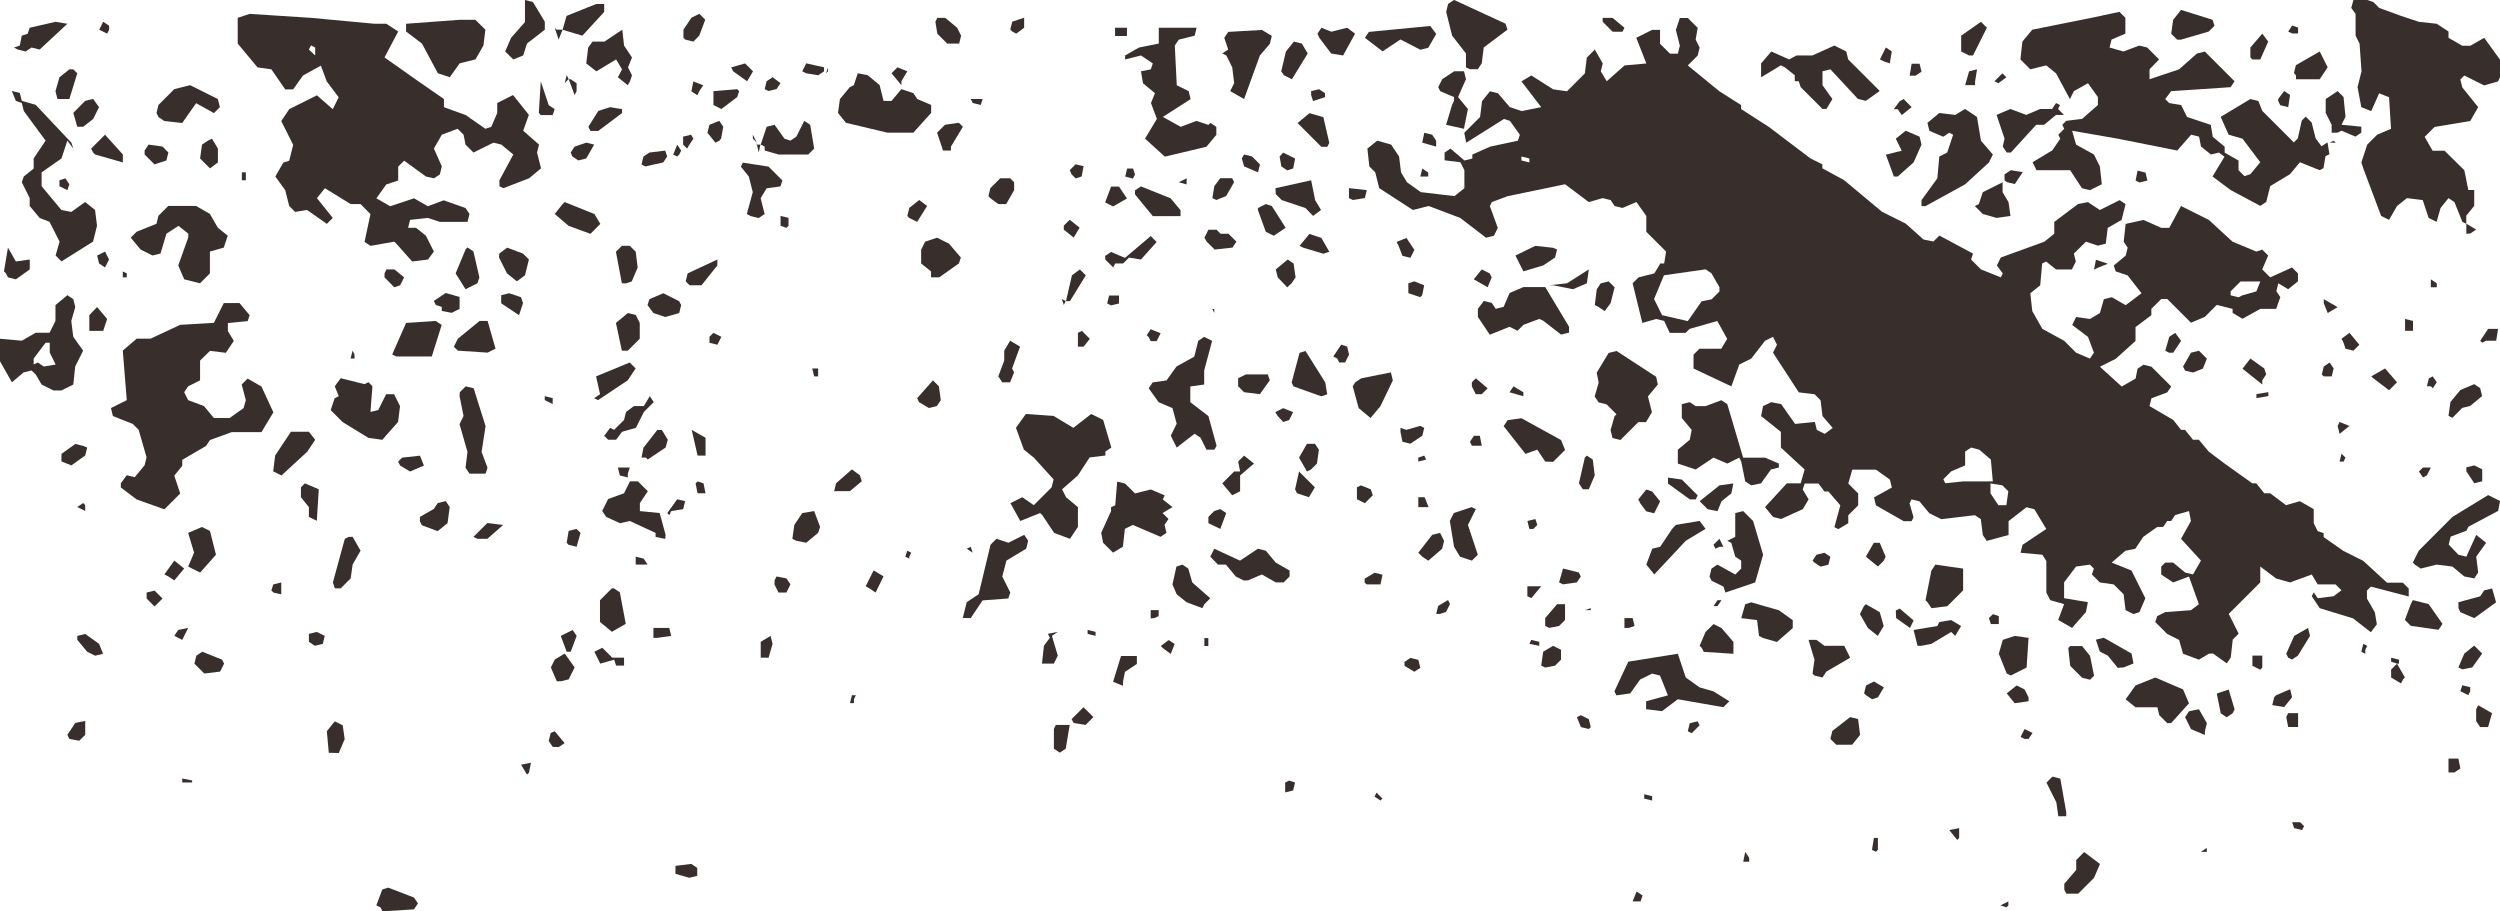 <svg id="Layer_1" data-name="Layer 1" xmlns="http://www.w3.org/2000/svg" viewBox="0 0 396.6 144.56"><defs><style>.cls-1{fill:#382e2b;}</style></defs><title>box-decor-1-2</title><path class="cls-1" d="M391.26,37.08V35.51l-.63-.31-1.26-3.14-.94-.63L387.17,33l-.63,2.2-1.26-.63-.94-2.83-2.51-.31-1.57,1.26L379,34.88l-1.26-.63-2.83-7.54-.31-.94.94-2.83,1.57-1.57,2.2-.94-.31-5-1.57-.63-1.26,2.83L374.6,17,374,13.83l.63-2.51-.31-4.4-.63-1.26V2.2L373,1.26,373.35,0l1.26-.31,1.89.63.94.94,3.46,1.26,2.83.94,2.83.31L388.43,5V6l2.2,1.26h1.26L394.09,6l2.51,3.46.31,2.2-.63,1.26-2.2.63-3.14-1.57-.63.63.31,1.26L393.14,17l-1.26,2.2-5.66.94-1.57,1.57,1.26,2.2h1.89L390.94,27l.63,3.14h.94v2.51l-1.26,1.57v1.26l1.57.94-.94.63Zm-8.49,52.17.94-1.89L389.06,82l5.66-3.46,1.89.94-.31,1.57-4.71,2.51-.31.63-2.51.94-.31,1.26L390,88l1.26.31,1.57-3.46,1.57,1.26-1.57,2.2.31,2.51-.63.94-1.57-.31-1.89-1.57-2.51-.31-2.51.63-.94-.63Zm11-34.88-.31-.31,1.26-1.89h1.57L396,54.05H394.4ZM390,95.54l3.46-.94.63-.94,1.26-.31.63,2.2-3.46,2.51-2.2-.94-.31-.63Zm3.14,16.34,2.2,1.26-.63,2.2h-1.26l-.63-.94v-1.89Zm-3.14-6,.94-2.2,1.57-1.26,1.26,1.26-1.57,2.2-1.57.31Zm1.26-31.74,1.26-.31,1.26.63v1.89l-1.26.31-1.26-1.89Zm-2.2-7.86-.63-.31.31-2.2,1.57-1.89,2.2-.94.94.63.31,1.26-1.89,1.57-1.26.31Zm2.51,44-1.26-.63.31-.94,1.26.31v.63Zm-3.14,12.26v-2.2H390l.31,1.57-.94.63Zm-5.66-27.34,2.51.63,2.2,3.14-.63.94-4.4-.63-.94-.94.94-2.51ZM385,61.28l.31-1.26.63-.31.63.94-.63.94-.31-.31Zm1.57-15.71h-.94V44.31l.94.63Zm-2.2,30.17-.63-.94.63-.63h1.26L385,75.42Zm-2.83-23.26V50.6l1.26.31v1.57ZM350.4,103.71l-1.57.94-2.51-.94-.63-2.2-1.89-.94-1.89-1.89.31-.94,1.26-.63,4.09-.31,1.26-.94-1.57-4.4-2.51.94-1.89-1.26V89.88l.63-.63h1.26l1.89,1.57,1.26.31,1.26-2.2L346,85.48l1.57-2.83-.31-1.57-2.2.63-.63.94h-.63l-.63.94h-.94L340,85.17l-1.26,1.89-1.57.31L335,89.25l3.14,1.26,2.2,4.4-.94,2.2-.94.31-1.26-.63-.31-2.51-1.57-1.57-2.2-.31-1.26-1.26.31-.94-.63-.63-2.2.31-1.89,2.51v2.51l3.77.63-.31,1.57-2.2,2.51-2.2-1.26.94-2.51-2.2-.63L324.63,94v-5L324,88l-3.46-.31.31-1.26,3.77-2.51-1.89-3.14-1.26-.31-2.83,2.2v2.2l-3.46.94-.63-.94-.31-2.51-.94-.63-5.34.63-1.89-.94-1.57-1.89-1.26-.31-.31.63.63,2.2-.31.63H302l-4.4-2.51-.31-1.26,2.83-1.57-.31-1.26-2.2-1.57h-3.77l-.63,2.2,1.57,1.57v1.89l-1.57,1.57V83l-1.57.94-.63-.31.94-3.46-1.89-2.2h-.63l-.94-1.26h-2.2l-.31.94.94,1.57L286,80.77l-3.46,1.57L281.27,82,280,80.45l3.46-3.77h2.2l.63-2.2L282.52,71V68.51L279.38,66l.31-1.57L281,63.8l1.57.31,2.2,3.14,3.14-.31.31,1.26,1.26.63,1.26-.94L289.12,66l-.31-2.51-.94-.94-2.51-.31-4.09-6.29.63-1.26-.63-1.26-1.26.63-2.2,2.83-1.89.94-1.26,3.46-6-2.83v-2.2l.94-.94h3.46l.94-1.57-1.57-2.83-4.4,1.26-.63.63h-2.51L264,50.91l-1.26-.31-2.2.63L259,44.94l.94-.94,2.51-.63.94-1.57H264l.31-1.89-3.14-3.14V34.25l-1.57-2.2-2.2.94-1.26-.31-.63-.94-1.26-.31-2.2.63-3.77-2.83-9.11,1.89-2.51.94-.31.63,1.26,3.46L237,37.4l-1.26.31-4.09-3.14-5-1.89-2.51.63-5.34-3.46-.63-2.51-.94-.94-.31-2.83,1.57-1.26,2.2.63,1.26,1.89.31,2.51.94,1.57,2.2,1.57,5.34.63,1.57-1.26V27l-.63-1.26-2.51-.31V24.2l.94-.63,2.2,1.89,1.26-.31v-.63l2.83-1.26,4.4-.94.31-.94-1.57-2.2-.94-.31-6,3.77-.31-1.57,2.51-2.51.31-2.51,1.26-1.57,1.26.31,1.89,2.2,1.89.63L244.5,17l-3.14-4.09,1.57-.94,3.46,2.2,2.2.31,2.83-2.83.31-2.51L253,7.86l1.26,2.2-.31,1.26.94,1.57,2.83-2.51,3.46-.31L259.58,6l2.51-1.26h1.26v2.2l1.57,1.57h1.26l.31-1.26-.63-2.51.63-1.89h1.26l1.57,1.57L269,6.29l.63,1.26-.31,1.26-1.57,1.57,5,4.09,3.46,2.2v.63l4.4,2.83,6.6,5,1.89.94v.63l3.46,1.89,6,5,3.77,1.89L305.15,38l1.57.31.94-.94L313,40.23l-.31.94,1.57,1.57L317.41,44l.31-.63-.94-1.26.63-1.26,6.91-2.51,1.57-1.26V35.2l3.77-2.83,1.57-.31,1.89,1.26,3.14-1.57.94.63-.63,2.51-2.2,1.26-.31,2.51-1.26.31-1.89-.63L329,40.23l.31,1.26-.63,1.26h-2.51l-1.57-1.26-.63.31-.31,3.46-1.57,1.26.31,2.83L324,52.17l3.46,1.89,1.89,1.89,2.2.94.63-.94-.94-2.51-2.51-1.89.63-1.26,2.2.31,1.57-.94.63-2.2,1.26-.31,2.2,1.26,2.51-1.89-2.2-2.83-1.89-.63-.31-.94,1.89-1.57.31-1.26-.63-.94.31-2.83,2.83-.63,2.83,1.26h1.26L346,32.68l4.4,2.2,3.77,3.46,3.77,1.57.94-.31.94.94-.94,2.2L360.15,44l3.46-1.57.94.94v1.26L363,45.88l-1.57-.94-.31,1.26.63.94L361.09,49h-2.51l-2.83,1.57-1.57-.94V49l-2.51-.63-1.89,1.89-2.2.94-3.77-3.77h-.94L341.29,49V50l-2.51,1.89v2.2l-3.14,2.83-2.51,1.26,3.46,3.14,2.2-1.26.31-1.57.94-.63,1.26.31,3.14,3.14-.63.94-2.51.94L341,64.42l3.77,2.2L346,68.19h.63l1.26,1.57h.94l1.57,1.89,2.51,1.89,4.4,3.14h.63l1.26,1.57h.94l2.51,1.89,2.2-.63,2.2,1.26V83l.63,1.26.94.31v.63l3.14,2.2,3.14,1.57,3.77,3.46h2.51l.94.94v1.26l-6-1.57-.63.63v1.26l1.26,2.2.31,1.89-.94,1.26-2.83-2.2L368,96.48l-1.26-1.89.31-.63.63.94,2.51-.31,1.26-.94-.94-.94h-2.83l-.94-1.57-3.46,1.26-2.2-.63-2.51-1.89v2.51l-5,5,1.57,3.14-.94.94-.31,2.83-.63.94-2.2-1.57Zm30.17,1.57h-.31l1.26,2.2-.31.31-.31.63-1.57-.94v-1.26l.94-.94-.94-.31v-.63l1.26.31Zm-4.4-45.57,2.2-1.26,1.89,2.2L379,61.91,376.49,60Zm-.94,44-.63-.31.31-1.26.63.31-.31.63Zm-5.34-82.65V19.8l-.94-1.89v-2.2l1.89-1.26.94.94.31,3.14-.63,1.26,3.14.31v.94l-.94.63-2.2-.94-.63.31Zm1.57,32.68,1.26-.94,1.57,1.89-.94.94-1.26-.31-.31-.94Zm-.31,13.2,1.57.63-1.57,1.26-.31-1.26Zm.63,6.29h-.63l.31-1.26.63.63Zm-3.14-25.77,2.2,1.26-1.57.94-.63-1.57Zm1.89-24.83h-.94l.63-.31Zm-2.2,36.77.31-1.26.94-.63.63.94-.31,1.26h-1.26ZM368,27l-3.14-1.26-1.57,1.89-3.14,1.89-.63,2.51-.94.63-4.71-2.51L351,28l1.89-3.14L352,24.2l-1.26.31-1.57-1.26-.31-1.57-1.26-.31-2.2,2.51L335.95,22l-7.23-1.26.63,2.2,2.83,1.57.94,1.89.31,2.83-1.89.94-1.26-.31L328.41,27h-5.34l-.63-1.26,3.14-1.89L326.84,22l-.31-.63.94-.94-.31-.63.63-.63,2.51-.31,2.51-2.2V15.4l-1.57-2.2L329,14.46l-.63,1.26-2.2-4.09-1.57-1.26-2.51.63-1.57-1.57.31-2.83,1.57-1.89,9.43-1.89,4.4-.94.94.94V5.34l-2.2.94-.31,1.26,2.2.63,2.51-.94,1.26.31,1.89,1.89L341,11v1.57L345.69,11l2.83-2.51,1.26-.31,4.71,4.71-.63.94-9.43.63-.94,1.26.63.63,1.89.31.94,1.89,3.77,1.26.31,1.89,1.89,1.57v.94l2.2,1.26V27l.94.94.94-.31,1.57-1.89L355.75,22l-2.2-.63-1.26-2.83L357,15.71l1.26.31.63,1.57,5,5,.63-.63.63-2.83.63-.63.94.94.63,2.51.94,1.26.94-.63.31,1.89-.63.31-.31,1.89Zm1.57-4.4h0Zm-5.66-11,.31-1.26L368,8.17l1.26,2.51L368,12.57h-3.77v-.63ZM363,104.34l-.31-.63,1.26-2.83,2.2-1.26.31,1.26L364.55,104l-.94.63Zm2.2,27.34-1.26-.31-.31-.94h1.26l.63.63ZM363,113.13h1.57v2.2H363l-.31-1.57ZM363,5l.63-.94.94.31v.94h-.94Zm-1.89,105.28,2.2-.94.31,1.26-1.26,1.57-1.89-.31.31-1.26Zm.31-94.59.94-1.26.94.63L363,17l-1.26-.31L361.4,16Zm-3.46,46.83,1.89-.31v.63l-1.89.31ZM357,9.11V7.54l1.89-2.2.94,1.26-1.26,2.83h-1.26ZM358.89,61l-3.14-2.51L357,56.88l2.2,1.57.31.94-.63.94Zm-.31,45.25-1.26-.63V104h1.57v1.89Zm-2.83-59.4,2.2-.63.63-1.57h-3.14l-1.57,1.57v.63l1.26.31Zm-1.57,66.31-.94.63-.94-.63-.63-3.14,1.89-.63.94,3.14ZM345.38,6.29l-.94-.94.31-2.2L346,1.57l5,1.57.31.94L350.4,5,346,6.29Zm4.71,128.85h-.94l.94-.63Zm-.31-18.54-2.2-.94-.94-1.89.63-.94,1.57-.31,1.26,2.2-.31,1.26Zm-3.46-58.45,1.26-2.2,1.26-.31,1.26,1.26-.63,1.57-1.57.63-1.26-.31Zm-2.51,56.57-1.26-1.26-.31-1.26h-3.46l-1.57-1.26,1.57-2.2,3.14-1.26,4.4,1.89.94,2.2-2.83,3.14Zm-.31-59.08.63-2.2.94-.63.94,1.26-1.26,1.89h-.63Zm-4.71-27,.31-1.57,1.26.31.31,1.26-1.26.31Zm-2.83,77.31L334.38,104l-1.26-.63-.63-1.89,1.26-.31,4.4,2.51.31,1.57-1.57.63Zm-3.77-63.17.31-1.57,1.89.63-1.57.63Zm-4.71,98.36v-.94l1.89-2.2v-1.57l1.26-1.26,2.51,1.89-.94,2.2-2.51,2.51h-1.89Zm.94-38.65h1.89l1.26,1.57.63,3.14-.63.63-1.26-.31-1.89-1.89-.31-2.83Zm-.63,27h-1.26l-.31-2.2-1.57-3.14.94-.94,1.26.31.94,5.34ZM318.35,24.2l-.63-.94L318,22l-1.26-3.77,2.2-.94,2.51.94,2.2-.94h1.89l.63-.94.63.31-.31.63.94.94h-1.26l-1.89,1.57h-1.26L319,24.2Zm2.2,92.71.63-1.26,1.26.63-.63.94h-.63Zm1.26-5.66-2.2.31L318.35,110l1.57-1.26,1.26.63.63,1.26Zm-3.46-4.4-1.26-3.14.63-2.2,1.89-.63,2.2.31-.31,4.71L319,107.16ZM318,28.6v-.94L319,27l1.89.31-1.26,1.89-1.26-.31Zm-4.71,4.09.63-.31.63-1.89,3.14-1.57v1.57l.94,1.57.31,2.2-2.2.31-2.2-.63Zm5,111.25-.94-.31,1.26-.63v.63Zm0-63.8.31-2.2-.94-.94-1.89-.31v1.57l1.26,1.89Zm-1.89-67.25,1.26-1.26.63.63-1.26.94ZM317.09,99h-1.26l-.31-.94.63-.63.94.31Zm-5.66-22.63h4.71l-.31-3.46L314,71.34,312.69,71l-.94.63v2.2l-2.2.94-1.26,1.26.31.63Zm-6.6-43.68v-.94l2.51-3.46.31-3.46,1.26-.63.94-2.83-.63-.31-.94.63-2.2-.94-.31-1.26,1.89-1.57,2.51.31,1.57-.94,1.89,1.26.63,3.77,1.89,2.2-.63,1.26-3.77,3.46-6.29,3.46ZM312.38,8.8l-1.26-.63V5.66l3.14-2.2.94.94L313,8.8Zm.94,4.71h-1.57l.63-2.2,1.26-.31-.31,1.89Zm-7.86,81.71.94-4.71.63-.94,4.4.63v3.46l-2.51,2.51-2.51.31-.63-.94Zm-1.26,7.23-.63-2.51,3.77-.63.31-.63,1.89-.31,1.57.94-.94,1.57-.63-.63-3.14,1.89-1.57.31Zm6.29,30.8-1.26-1.57,1.57-.31v1.57ZM300.44,28l-1.26-3.46,2.51-.63L300.75,22l1.57-1.26,2.2.94.31,1.26-1.26,2.83L301.06,28Zm2.51-16,.31-1.89h1.26l.31,1.26-.94.63Zm-2.2,84.85.63-.31,2.2,1.89L303,99.62l-2.2-1.57ZM302,15.71,303.26,17l-1.57,1.26-.63-.94h-.63l.94-1.26Zm-3.77-6.29.94-1.89.94.63-.31,1.89-.94-.31Zm.63,79.51-.94.94L296,88.31l1.26-2.2h.94l.94,2.2ZM295.72,110l.31-1.26,1.26-.63,1.57.94-.94,1.57-.94.31-.94-.63ZM296,95.85l2.2,1.26.63,2.2-.94,1.57-1.57-1.26-1.26-2.2.63-1.26ZM282.52,10.37l-3.14,1.89v-2.2L281,8.17l2.83,1.26L285,8.8h2.51L291,7.23l1.89.94.31,1.26,5,5L296,16l-1.26-.31L290.38,11l-1.26.31v2.2l1.57,2.2-.94,1.57h-.63l-3.46-3.46-.31-.94h-.63v-.94l-1.57-1.26Zm15.08,124.76-.63-.31.31-1.89h.63v1.89Zm-7.23-17.91.31-1.26,2.83-2.2,1.26.31.31,2.51-1.26,1.57h-2.51Zm-2.83-10.37.31-2.2-.94-3.14h1.26l1.26.94h3.14l.94,1.89-3.77,2.2-.63.94-1.26-.31Zm0-17.91.63-.94,1.26-.31.94.63-.31,1.26-1.26.31-.94-.63Zm-8.49,11.94-.31-2.51-2.51-.31.63-2.2.94-.31,4.4,1.26,2.2,1.57v1.26l-2.51,2.2-2.2-.63Zm-3.14-28.28-1.89.94-2.2-.94L269,74.48l-2.83-.94v-2.2l1.89-1.57.31-1.57-1.57-1.89v-2.2l1.26-.31.94.63h1.57l2.51-.94.94.63,2.51,8.48H280l2.2.94v.63l-1.26.31-1.57,2.2-1.57.31-.94-.63-.63-3.14Zm-4.71,18.86.31-1.26.94-.63,2.83,1.57.94-.94V88.94l-.94-.63-.63-2.2-.63-.31,1.26-.63V81.39l1.26-.31,1.57,1.57L279.7,88l-1.26,4.4L273.72,94l-.31-.94-1.89-.94Zm6.29,45.25h-.94l.31-1.57.63.94Zm-7.86-34.26.94-2.2L271.84,99l1.26.63,1.89,2.2v1.89l-4.71-.31-.31-.63Zm0-22.94L272.78,77l2.2-.31-.31,1.57-1.57,1.26-.63,1.57-1.57-.31Zm-8.49,33v-1.26l3.46-.94-1.26-3.14-1.26-.31-1.89.94-1.57,2.2-2.2.31-.31-.63,2.2-4.71,7.86-1.26,1.26,3.77,2.2,1.57,2.2.63,2.51,1.57-.94.94-7.23-1.26-2.51,1.89Zm11-25.46-.31-.63.94-.94.63,1.26h-.63Zm-.31,9.11.63-.94h.63l-.63.94Zm.94-50.6-1.26-2.2-.94-.63-6.6.94-1.57,3.77L263.67,50l4.08.94,2.2-3.14,1.57-.31,1.26-1.26Zm-6.91,37.71,3.77-.63.94,1.26-3.14,1.89-5,5.34-1.26-1.57.94-2.51,1.26-.31,1.89-2.83ZM267.75,116l.31-1.26,1.26-.31.31.63-1.26,1.26Zm-3.14-40.23,2.2.31,2.51,2.51-.31.63h-.94l-3.46-2.51Zm-4.71,3.46,1.26-1.57.94.31,1.26,1.57-.94,1.89-1.26-.31-.94-1.26Zm-3.46-13.51-1.57-1.57-1.26-.31-.63-.94.63-2.2-.31-1.57,1.89-3.14,1.26-.31,6.28,4.09L263,61l-1.57,1.89.63,2.51-.94,1.57H259.9l-2.83,2.83-1.26-.31-.31-1.26.63-2.2ZM262.1,127l-1.26-.31V126l1.26.31ZM259,143l.63-1.57.94.63-.31.94ZM257.7,99.62V98.05H259l.31,1.26-.94.31ZM254.24,2.83h1.57L257.7,4.4l-.31.63h-1.57l-1.57-1.57ZM253,48.4l.31-2.51.63-.94,1.26-.31.94.94-.63,2.51-.94,1.26-.94-.63Zm-1.26,23.88.94.63.31,2.51-.94,2.2h-.94l-.63-.94.94-4.09Zm.31,43.37-1.26-.31-.63-1.57.63-.31,1.26.63.31,1.26Zm.31-18.86h-.94l.94-.31Zm-6.6-51.54,2.83-.31,3.46-2.2-.31,2.2-2.2.94-3.14-.63Zm1.57,47.14.63-2.2,2.51.63.31.63-.63.94-2.2.31Zm-3.14-41.8-2.51.94-.94.94-1.26-.63-3.14,1.26-1.89-2.83V49l.94-1.26,1.26.31.63.94,1.26-.31.94-2.2,2.2-.94h3.46l3.77,6.29v.94l-1.26.31-2.83-2.2Zm.94,48.71V98.05l1.89-2.2h1.26v2.51l-.94.94-1.57.31Zm0-26.08-1.26-1.89L242,72l-3.46-4.4.63-.94,2.2-.31,6.28,3.46.63,1.57-1.89,1.89Zm-.63,32.37.31-2.2,1.57-.94,1.26.63v1.57l-.94.94-1.57.31Zm2.51-66-.31,1.26-1.89,1.26-3.14.94-1.26-2.51L243.56,39l2.83.31Zm-4.71,55V93h2.2l-1.57,1.89Zm1.89,7.86-1.57-.31.31-.63,1.26.31Zm-1.57-18.54-.31-1.26,1.26-.31.31.94-.63.63Zm-1.26-58.45,1.26.31v-.63l-1.26-.31Zm.31,37.4-2.2-.63.63-.94,1.57.94Zm-9.11-52.17V8.48l-2.2-2.83-.94-3.77.31-1.26.94-.63,8.17,3.77.31.94-3.77,2.83-.31,2.51-.63.94h-1.26ZM236.64,44,236,45.57l-2.2-1.26,1.26-1.57,1.26.63ZM233.5,60.65l.63-.63L236,61.6l-.94.94h-.94l-.63-1.26Zm-.31,9.43.63-.94h.94l.31,1.57H233.5Zm.94,10.69-1.26,2.51L234.44,88l-.94.94-1.89-.63-.94-1.57L230,82.65l.63-1.26,2.83-.94ZM230.67,16V15.4l-2.2-.94-.31-.63.63-1.26,1.89-1.26h1.57l.31,1.26L231.3,15.4l1.57,1.89-.63,3.14-2.83-.63.94-3.14Zm-2.83,81.39.31-1.26,1.57-.94.31.63-.63,1.26-.94.31ZM225,87.68l2.2-2.83,1.26-.31.63,1.26-.31,1.26-2.2,1.89-.94-.63Zm2.83-64.42-2.2-.63.31-1.57,1.26.31.63.94Zm-5.66-17-2.83,1.89L216.53,6l.63-.94,9.74-.94.94,1.26-1.26,2.2-1.26.31ZM225,80.45V78.88H226l.63,1.57ZM226.58,28h-1.26l.31-1.26.94.63ZM225,72.59l.94-.31.31.63-1.26.31Zm-2.83-4.71.94.31,2.2-.63.63.31-.31,1.26-1.89,1.26-1.26-.31-.31-1.57Zm3.14-20.74-1.89-.63V44.94l.94-.31,1.57.63-.31,1.57ZM222.81,105l.94-.63,1.26.31.31,1.26-.94.63-1.57-.94Zm-1.26-66.62,1.57-.63,1.26,1.89-.63,1.26-1.26-.31L221.87,39ZM215,60.65l.94-.63,4.71-.94.31,1.26L219,64.42l-1.57,1.89-1.89-1.57-.94-3.46ZM219,127l-.94-.63.31-.63.94.94Zm-2.51-34.57v-.63l1.57-.94,1.26.31L219,92.71h-2.2ZM215.9,77l1.57.63.31.94-1.26,1.26-1.26-.63V77.31ZM214,31.43V29.85l2.83.31-.31,1.26-1.89.31ZM209,5.34l.63-.94,1.57.63,2.51-.63,1.26.94L213.07,8.8l-1.89-.31L209.3,6Zm2.51,51.22,1.26-1.89.94.31.31,1.26-.63,1.26h-.94l-.31-.63ZM206.16,39l1.57-1.89,1.89.63,1.26,2.2-.94.31-3.14-.94Zm4.4-15.71h-.94l-3.77-3.77,1.89-1.57,2.2.63.94,4.09Zm-5.66,37.4,1.26-4.71.94-.31,3.14,5,.31,1.89-.94.31-4.4-1.57ZM208,14.46l1.26-.31.94.63v.63l-1.89.63-.31-.94Zm-5.66,15.4L208,28.6l.63,3.14.94,1.57-1.26.94L207.1,33l-3.77-1.26-.94-.94Zm5,44.94-1.26-2.2,1.26-2.2h1.26l.63.94-.31,2.2-.94.94Zm-1.89,2.83.63-2.83,2.51,2.51-.94,1.57-1.89-.63Zm-2.2-66.31L204,8.17l1.26-1.57,1.26.31.94,1.57-2.51,4.09-1.26-.63Zm1.26,112.51.94.31-.31,1.26-1.26.31v-1.57Zm-.31-78.25L202.7,44l-.31-1.26,1.89-1.57.94.63.31,2.2-.63.94Zm-.63-21.37,1.89.94-.31,1.57-.94.31-.94-.63L203,24.83Zm-1.26,41.17,1.26-.63,1.57.63-.63,1.26-.94.31L202.7,66Zm-5,26.71-1.26-.63-1.57-1.89h-1.26L192,88.31l.63-1.26,4.09,1.89,2.83-1.89,1.26.31,1.57,1.89,2.2,1.26v.94l-.94.94h-1.26l-2.2-1.26-2.2.94ZM199.56,33l1.26-.63.94.31,2.2,3.46-1.89,1.26-1.26-.63-1.26-3.46ZM193.9,8.48l.94-.63L194.22,6l.63-.94,5.34-.31,1.57.94-.31,1.26L199.87,8.8l-2.51,6.91-2.2-1.26.63-1.26-.31-2.51-.94-1.89Zm3.77,50.91h3.46l.31.94-1.57,2.2-2.51-.31-.94-.94V60Zm-.31-34.88,1.26.31,1.26,1.26-.31,1.26-2.2-.94L197,25.14Zm-.63,50.28-.31-1.57.94-.94,1.57,1.26-2.2,1.89v2.51l-1.26.63-1.57-1.89,1.89-1.89Zm-5.66-37.08.63-1.26H193l.63.63h1.26l1.26,1.26-.63.94-2.83.31-1.26-1.26Zm1.26-6.29.31-1.89.94-1.26h1.89l.31.63-1.26,2.2-1.57.63Zm1.26,49.34.94.63-.94,2.51L191.7,83V82l.94-.94Zm-.94-9.43h-1.26l-.94-1.89-.94-.63L186.67,71l-.94-1.89.94-1.89L186,64.74l-2.2-.94-1.57-2.2.63-.94,2.2-.31,1.57-2.2,2.83-1.57.63-2.51.94-.63,1.26.63-1.26,4.71V61l-2.2.31V63.8L191.7,66,193,70.71ZM181.64,22l1.89-3.14-.94-2.51.63-1.57-1.89-1.57L181,11.31l1.57-.31.31-.94L181,8.8l-2.51.63V8.8l2.2-1.26,3.14-.63V4.4h6l-.31,1.26L187,6.29l-.63.94.31,6.29,1.89.94.31,1.26-4.4,2.83,2.83,1.57,2.51-.94,1.89.63.31-.31.94.63v1.26l-1.57,1.89-6.6,1.57L182,22.31Zm11,27.65-.31-.63h.31Zm-1.89,46.83-2.51-.94-1.57-1.26L186,92.71l.63-2.83.94-.31.94.63.63,2.2L192,94.91l-.94.94Zm.94,6h-.63v-1.26h.63Zm-3.46-73.22L187,28.91l1.26-.63Zm-8.17.94.94-.63,4.71,1.89,1.57,1.89v.94h-4.4l-2.83-3.46Zm4.09,72.28,1.26-.94.94.63-.63,1.57-1.26-.94Zm-7.23-22.31.31-3.77,1.26.31,1.57,1.57,2.51-.63,2.2.94-.31.63L186,80.45l-1.57.94.94.94-.63.94.31,1.26-.94.63-4.4-1.89-1.26.63-.31,2.83-1.57.94L175,86.11l-.31-1.57,1.57-3.46v-.63Zm5-27,.63-.94,1.57.63-.63,1.26h-.94l-.31-.63Zm.63,44.94V96.79h1.26v.94l-.63.31Zm-7.23-57.51.94-.63,2.2.94,4.09-3.46.94.94L181,41.17l-1.89-.31-.94.94h-1.26l-.31.63-1.26-1.26Zm2.83,68.19-1.57-.63,1.26-4.09h2.51v1.26l-1.89,1.26-.31,1.57Zm1.57-80.45L178.5,28l.31-1.26h.94l.31.94Zm-4.4,3.77.94-2.51h1.26l1.26,1.89-2.2,1.26Zm3.46-26.4h-1.89V4.4h1.89Zm-3.14,42.43.31-1.26h1.57v1.26l-1.26.31ZM165,81.39l-3.14,1.26-1.57-2.83,1.89-.94L164,80.14l2.83-2.83.31-1.26L164,72.59l-1.57-1.26-1.26-3.46,1.57-2.2,4.4.31,3.14,1.89,2.83-2.2,1.89.94L176.3,71l-.94.63v.63l-2.51.31L171,75.42l-2.51,2.2.63,1.26L171,80.45v3.14l-1.26,1.89-2.51-.94-1.89-2.83Zm8.8,19.48-1.26-.31v-.63l1.26.31ZM170,114.08l1.89-1.89,1.57,1.57L172.22,115l-1.89-.31ZM171,55V52.8l.63-.31,1.26,1.26L171.9,55Zm.31-12.26.94.94-2.51,4.09h-.63l.94-4.09ZM169.7,27l.94-.94,1.26.31L171.59,28l-.94.31-.63-.63Zm-.94,8.8.94-.94,1.57,1.26-.94,1.57-1.57-1.26ZM167.5,115h2.2l-.63,3.77-.94.63-.94-.63v-3.14Zm1.57-67.25-.31.63-.31-.94Zm-2.83,52.8,1.57-.31-.94.63.94,3.14-.63,1.26H165.3l.31-2.83.94-1.26Zm-13.51-2.51.63-2.51,1.89-1.26,1.89-7.86.94-.94,1.89.63,2.51-1.26.63.94-.31,1.26-3.14,1.89L159,91.45,160.27,94l-.31.94-4.09.31L154,98.05Zm7.54-93.34.31-1.26,1.89-.63V4.4l-1.26.94L160.59,5ZM159,60.65l-.63-.94.94-2.51V55.62l.94-1.57,1.57.94-1.26,3.46.31.63-.63,1.57Zm-2.2-29.54.31-1.26,1.57-1.57h1.57l.63.63v1.26l-1.26,2.2h-1.26l-1.26-.94ZM154,15.71h1.89l-.31.94-1.26-.31Zm-.63,71.34.63-.31.31.94Zm-2.51-63.17h-1.26l-.94-2.83,1.26-1.26,2.2-.31.63.63-1.89,3.14ZM149,44H147.7v-.94l-1.57-1.26V39.6l.63-1.26,1.89-.63,1.89.94,1.89,2.2-.31.94Zm-.31-41.17h1.26l1.89,1.57.63,1.26-.31,1.26h-1.89l-1.57-1.57-.31-1.89ZM145.5,63.17,148,60.34l.94.94.31,2.2-.63.94-1.26.31-1.57-.94ZM135.45,13.51l.63-1.89,1.57.31,1.89,1.57.63,2.51h1.26L143,14.14l1.89.63.63.94,2.2.94v1.26l-2.83,3.14h-4.09l-6.6-1.57-1.26-1.57.31-2.2,1.57-1.89Zm8.49,20.74.31-1.26,1.57-1.26,1.26.94L145.5,35.2l-1.26-.63Zm.31,54.37-.63-.31.31-.94.63.31-.31.63ZM143,13.51l-1.57-1.89.94-.94,1.57.63L143,12.88ZM137.33,93l1.26-2.51,1.57.94L138.91,94l-.94-.63Zm-5-15.08.31-1.26,2.51-2.2,1.26.94.31.94-1.89,1.57Zm3.14,33.63h-.63l.31-1.26h.63l-.31.63ZM131.36,11.31l-.31.31.31-.94Zm-4.09,0,.63-1.26,2.83.63v.63l-.94.63-1.89-.31Zm-1.57,74.17.31-2.2,1.26-1.89,1.89-.31.94,2.51-.31.94-1.89,1.57-1.57-.31Zm4.09-25.77h-.63l-.31-1.26h.94ZM122.88,19.8l1.57,2.2.94.31.94-.63,1.26-2.51.94.63.63,3.77-.94.94h-4.71l-2.2-.63v-.63l-.63-.31.94-2.83Zm0,72.28.31-.63,1.57.31.63.94L124.76,94h-1.26l-.63-1.26Zm1.89-55.94-.94-.31V34.25l1.26.31v1.26Zm-6.29-2.2.94-3.46L118.79,28l-1.26-1.57.31-.63,4.08.63,2.2,2.2-.31.94-2.2.31-.94,1.57.63,2.51-.94.63-1.26-.31Zm2.83-19.8.31-1.26.94-.63,1.26.94-.63.94-1.26.31Zm-.63,90.19v-2.51l1.57-.94.31,1.26-.63,2.2Zm-.31-80.14L120,22.63v.31h.63Zm-.94-2.83.63,1.26-.63-.63ZM116,10.69l2.2-.63,1.26,1.26-.94,1.57-2.2-1.57Zm1.26,3.77-.31.94-2.51,1.89-1.26-.63v-2.2l3.77-.31Zm-3.14,7.86-.63.31-1.26-1.57.31-1.26,1.57-.63.63.94L114.39,22Zm-1.57,31.11.63-.63,1.26.63-.63,1.26-1.26-.31Zm-3.77-8.8.31-1.26,4.71-2.2v.94l-2.51,3.14h-1.89Zm1.89,31.74.94.31.31,1.57h-1.26l-.31-1.57Zm0-4.09-.94-4.09,2.2,1.26v2.83ZM108.42,6V4.71l1.26-1.89,1.26-.63.94.94-.94,2.51L110,6.6l-1.26-.31Zm2.2,9.11-.94-.63.31-1.57,1.57.63-.63.94Zm-3.46,122.25,2.51-.31.94.63v1.26l-1.26.31-2.2-.63ZM109,23.57l-.63-.63V21.68l1.26-.31L110,22l-.63.94Zm-2.83,58.14-.31-.31,1.57-2.2,1.26.31-.31,1.26-1.89.31Zm1.89-33.31-.31,1.26-2.2.63-1.89-.63-.94-1.26.31-.94,2.2-.94,2.51,1.26Zm-.63-23.57-.63-.31.63-1.57.63.94-.31.63Zm-3.77,76.37V99.62h2.51l.31,1.26-2.2.31Zm-1.89-28.6.31-1.57,2.2-2.83H105l.94,1.57L105.59,71l-2.83,1.89-.31-.31Zm0-46.51.31-1.26.94-.63,2.51-.31.31.94-.63.94-2.83.63Zm3.77,59.4L104,85.17v-.63l-4.08-1.89L98.36,83,96.16,82l-.63-.94.94-1.89L99,78.25l.94-1.89h1.26l1.57,1.57-1.26,1.89v1.26l3.14.31.94,3.46ZM95.85,69.14l.94-1.26.63.31L99,66.62l.31-1.26,1.26-.94h1.57l.94-1.57.63.94-1.57,1.57-1.26,2.51-2.2.63-.94,1.26H96.48Zm5,20.43V88.31l1.26.31.63.94Zm-2.2-33.94-.94-4.4,1.89-1.57,1.26.31.63,1.26v2.51l-1.89,1.89Zm0-10.69-.94-5,.94-.94h1.26l.94.94.31,2.51-.94,2.2-.94.31Zm-4.4,18.23.94-.63-.63-2.83,5.34-2.2.94.94-1.26,1.89-4.71,3.14Zm5.34-49.65-1.57-1.26L98.68,11l-.94-1.57-3.14,1.89L93,10.06l.31-2.51L94,6.6h1.89l2.83-1.89L99,7.23l1.26,1.89-.63,1.57.63,1.26-.31.94Zm0,62.22-1.26-.31-.31-1.26h1.89l-.31.94Zm-2.2,17.6.94.63.94,5-2.2,1.26-1.89-1.57V95.22l1.89-1.89ZM99,105.59H97.74l-.31-.94-2.2.63-.94-1.89,1.26-.63,1.57,1.57H99ZM93.34,20.11l1.57-2.51L96.79,17l1.89.31v.63l-3.77,2.83H93.65ZM94.59.63h1.26V1.89L92.39,5.66l-3.14-.94.63-2.2Zm-5,31.43,4.71,1.89.94,1.57-1.57,1.57-3.46-1.26L88,33.94l1.26-1.57Zm.94-7.86.63-.94L93,22.63l1.26.31L93,25.14l-1.26.31-.94-.63Zm-.63,61.91.31-1.89,1.26-.31.63.63-.63,2.2-1.26-.31Zm0,17.28-.94-2.51,1.89-.94.63.94-.94,2.51Zm1.26-88.31-.94-2.51h.31l.94.63v1.26Zm-2.83,93-.94-2.2.63-1.26,1.57-.94,1.57,2.2-.94,1.89-1.26.31Zm1.89-95.54-.63.63.31-1.26ZM87.68,118.48l-.63-.94.31-1.26L88,116l1.57,1.89-.94.63ZM88.31,4.71h.94l-.63,1.57L88,4.4Zm-2.83,13.2.31-5,1.26,3.77.94.63-.31.94H85.79Zm.94,44.94,1.26.31v.94l-1.26-.63ZM80.14,8.17,81.08,6l2.2-2.51V0l1.26.31,1.89,3.14V4.71l-2.83,2.2L83,8.8l-1.57.63ZM62.54,38.34,58.77,39l-.94-.63.94-4.4L57.2,32.37H55.63l-4.09-2.51-1.26,1.57,2.51,3.14-.94.94-3.14-2.2-1.89.31-.94-.94-.63-2.51L43.68,28l1.26-2.2.94-.31.63-2.51-1.89-3.77,1.26-1.89,4.4-2.2,2.51,2.2.94-1.89-1.89-2.51-.94-2.51-2.83,1.57-1.57,2.2H45.25L43.05,11l-2.2-.31L37.71,6.91V2.83L39.6,2.2l9.74.63,10.06.94h1.89L63.17,5,61,9.11l5.34,3.77,4.09,2.83V17l3.46,1.26L77,20.43l.94-.31.94-2.2V16.34l2.51-1.26,2.51,3.14L83,20.74l2.51,2.2-.31,1.26.63,2.51-1.89,1.57-4.08,1.57-.63-.31V28.6l2.2-4.09-1.89-1.57-1.26-.31L75.11,24.2l-1.26-1.26-.31-1.57-.94-.94-2.51.94-1.26,2.2,1.26,2.83-.31,1.26-.94.63L67.57,28l-3.46-2.51-.94.94v2.2l-1.89.63-1.57,2.2,2.2,1.26,3.77-1.26,2.2,1.26,2.51-.94L73.85,33l.63.94-.31,1.26h-4.4l-1.89-.63-2.83.31-.31,1.26H66l1.57,1.26,1.26,2.51-.94,1.26-2.51.31-2.51-2.83Zm21.06,84.54-.94-1.57,1.57-.31-.31,1.57Zm-4.4-82.65,1.26-.94,2.51.94.94.94-.63,2.51L82,44.63l-1.57-1.26-1.26-2.51Zm.31,6.6,1.26-.31,1.89.63.31.94L82.34,50l-2.83-1.89Zm-4.4,38.34,2.2-2.2,2.51.31-2.51,2.2H75.74ZM72,55l.63-1.26,3.46-2.83h1.26l1.26,4.4-1.26.63-4.71-.31Zm.94,7.23.94-.94,1.26.31,1.89,6-.63,4.09.94,2.51-.31.94H74.48l-.63-.94.31-2.51-1.26-4.4L73.54,66l-.63-3.14ZM64.42,5V3.77l8.48-.63h2.51L77,4.71l-.31,2.51-1.26,2.2-2.51.63-1.57,2.2-1.89-.63L66.94,6.91Zm9.74,34.25.94.63L76.05,44l-.31.94-1.89.94-1.57-2.51,1.57-3.77Zm-5.34,8.49,1.89-1.26,2.2.63V49l-1.26.63-1.57-.31v-.63l-.94-.31ZM66.62,82l2.2-1.26.63-.94,1.26-.31.63.94L71,83l-1.57,1.26-2.51-.94-.31-.63Zm-4.4-25.77,2.2-5,4.71-.31.94.63-1.57,5H62.85Zm.94,17,.63-.63,2.83-.31.63,1.57-2.2.94-1.57-.94Zm-3.46,70.4.94-2.51.94-.31,4.09,1.57.63.94-.63.94-5,.31-.31-.63ZM61,43.37l.31-.63h1.26L64.11,44l-.63,1.26-.94.31L61,44ZM53.74,62.85l-.63-1.57L54.05,60l3.77.94.63-.31.63.63-.31,4.09L60,65.05l1.26-2.51h1.26l.94,1.89-.31,2.51-2.51,2.83-2.2-.31-4.09-2.51-1.89-1.89.63-1.89Zm2.2,22.31,1.26,2.2-1.26,2.2-.31,2.2-1.57,1.57h-.94l-.31-.94,1.89-6.91.63-.31Zm.31-28.28h-.63l.31-1.26.31.63Zm-4.09,62.54L51.85,116l1.26-1.57,1.26.63.31,2.2-.94,2.2ZM49,100.56l1.26-.31,1.26.63-.31,1.26-1.26.31-.94-.63ZM49,82V80.45l-1.26-1.57V77.31l.63-.63,2.2.94-.31,5Zm-5.66-7.23.31-2.51,2.51-3.77H49L50,69.77l-1.26,1.89-4.09,3.77Zm6-67.57L49,7.86,50,8.8V7.54ZM43.05,93.65l.31-.94,1.26-.31v1.89L43.37,94Zm-23.88-17,.94-1.26,1.26.31,1.57-1.89.31-1.26L22,68.19l-.94-.94L17.91,66l-.31-1.26,2.51-1.26-.63-7.86,2.2-1.89h2.2l4.71-2.2,5.34-.31,1.57-3.14H38L39.6,50l-.31.94-3.14.31v1.26l.94,1.57-1.26,1.89-2.51-.31L31.74,57.2v3.14l-1.89.94-.63.94.63,1.26,2.51.94,1.57,1.89h2.51l2.2-1.57L39,63.48,38.34,61l.94-.94,2.2,1.26,1.89,4.09-1.89,3.14H36.77l-3.46,1.26-.63.94-3.77,2.2v.94l-1.26,1.57.94,2.83-2.51,2.51-4.4-1.57-2.51-1.89ZM39,28.6h-.63V27.34H39Zm-9.11,8.49-1.57-1.26L26.4,37.08l-.94,3.14-1.26.31-1.89-.94-1.57-1.89.94-.94,3.14-1.26.31-1.26,1.57-1.57h4.4l2.2,1.26,1.26,2.2,1.57,1.26-.63,1.89-2.2.63v3.46l-1.57,1.57-2.51-.63-.94-2.2,1.57-4.4Zm5.66,68.19-.63,1.26-2.51.31-1.57-1.57.31-1.26.94-.63,3.14,1.26ZM24.83,17.91l.31-1.26,2.51-2.51,2.51-.63,4.4,2.2L34.88,17l-.94.94-2.83-1.57-2.2,3.14-2.83-.31-.94-.63ZM33.63,22l.94,1.57v2.2l-1.26.94-1.57-1.57.31-2.2.94-.63ZM29.85,89.88l.94-2.2-.94-3.14,2.2-.94,1.26.63L34.26,88l-2.51,2.83Zm.63,34.25H28.91v-.63l1.57.31Zm-2.83-23.26.63-.94,1.57-.31-.94,1.89Zm-1.57-9.74,1.57-2.2,1.57,1.26-1.57,1.89-.94-.63ZM22.94,23.88l.63-.94,2.2.31.94.94-.31,1.26-1.89.63-1.57-1.57ZM23.26,94l1.26-.31,1.26,1.26-1.26,1.26-1.26-1.26ZM20.11,44h-.63v-.94l.63.31ZM14.77,24.2l-.31-.63,2.2-2.2,2.83,3.14v1.26l-4.4-1.26Zm1.89,18.23-.94-.63-.31-1.26,1.26-.63.63,1.26ZM17,5.34l-1.26-.63.63-1.26.94.63v.63ZM15.4,48.71,17,50.6l-.63,1.89h-2.2V50Zm-3.14,52.17,1.26-.31,2.2,1.57.63,1.57-1.26.31-1.26-.63-1.57-1.89Zm0-80.77-.63-2.2L13.51,16l1.26-.31L15.71,17l-.94,1.89L13.2,20.11Zm-.63,3.46-.94-1.26-.94,2.83L6.6,27.34v2.2l3.14,3.77,1.57.31,2.2-1.57,1.57,1.26.31,2.51-.63,2.51-5,3.14-.94-.94.63-2.2L7.86,35.2l-1.57-.63L4.71,32.68V31.43L3.46,28.91,3.77,28l1.57-1.26V25.14l1.89-2.83L3.77,17.6l-.31-1.26L2.51,16l-.63-1.57,1.26.31L3.46,16l2.2.63,5.66,6ZM13.83,71l-.31,1.26-2.2,1.57-1.57-.63V72l2.2-1.57,1.26.31Zm-3.14,45.57,1.26-1.89,1.57-.31v2.2l-.94.94L11,117.22Zm2.83-35.51-1.26-.63.94-.63.31.31ZM5,58.77l-1.26.31L1.89,60.65l-2.83-5v-.94L0,53.74l3.46.31,2.2-1.26h2.2l.94-1.89V48.4l1.89-1.57.94.63.31,1.26-.63,2.2.31,2.51,1.57,2.2-1.26,2.51L11.63,61l-1.89.94H8.49L6.6,61,5.66,59.4ZM11.63,11l.63.63L11,15.71H9.11L8.8,14.46l.63-2.2L11,11ZM9.43,28.6l.94-.31.63.94-.31.94-1.26-.63ZM2.2,7.54l.94-.31.31-1.57.94-.31.31-.94L8.8,3.46l1.89.31L6.29,7.86,5,7.54l-.94.63L2.83,7.86ZM6,57.51l.94.63,1.89-.31-.94-1.89V54.37H7.23L5.34,56.88v.94ZM.63,43.05l.63-3.77,1.26,2.2,2.2-.31v1.57l-2.2,1.57L1.26,44l-.31-.63Z"/></svg>